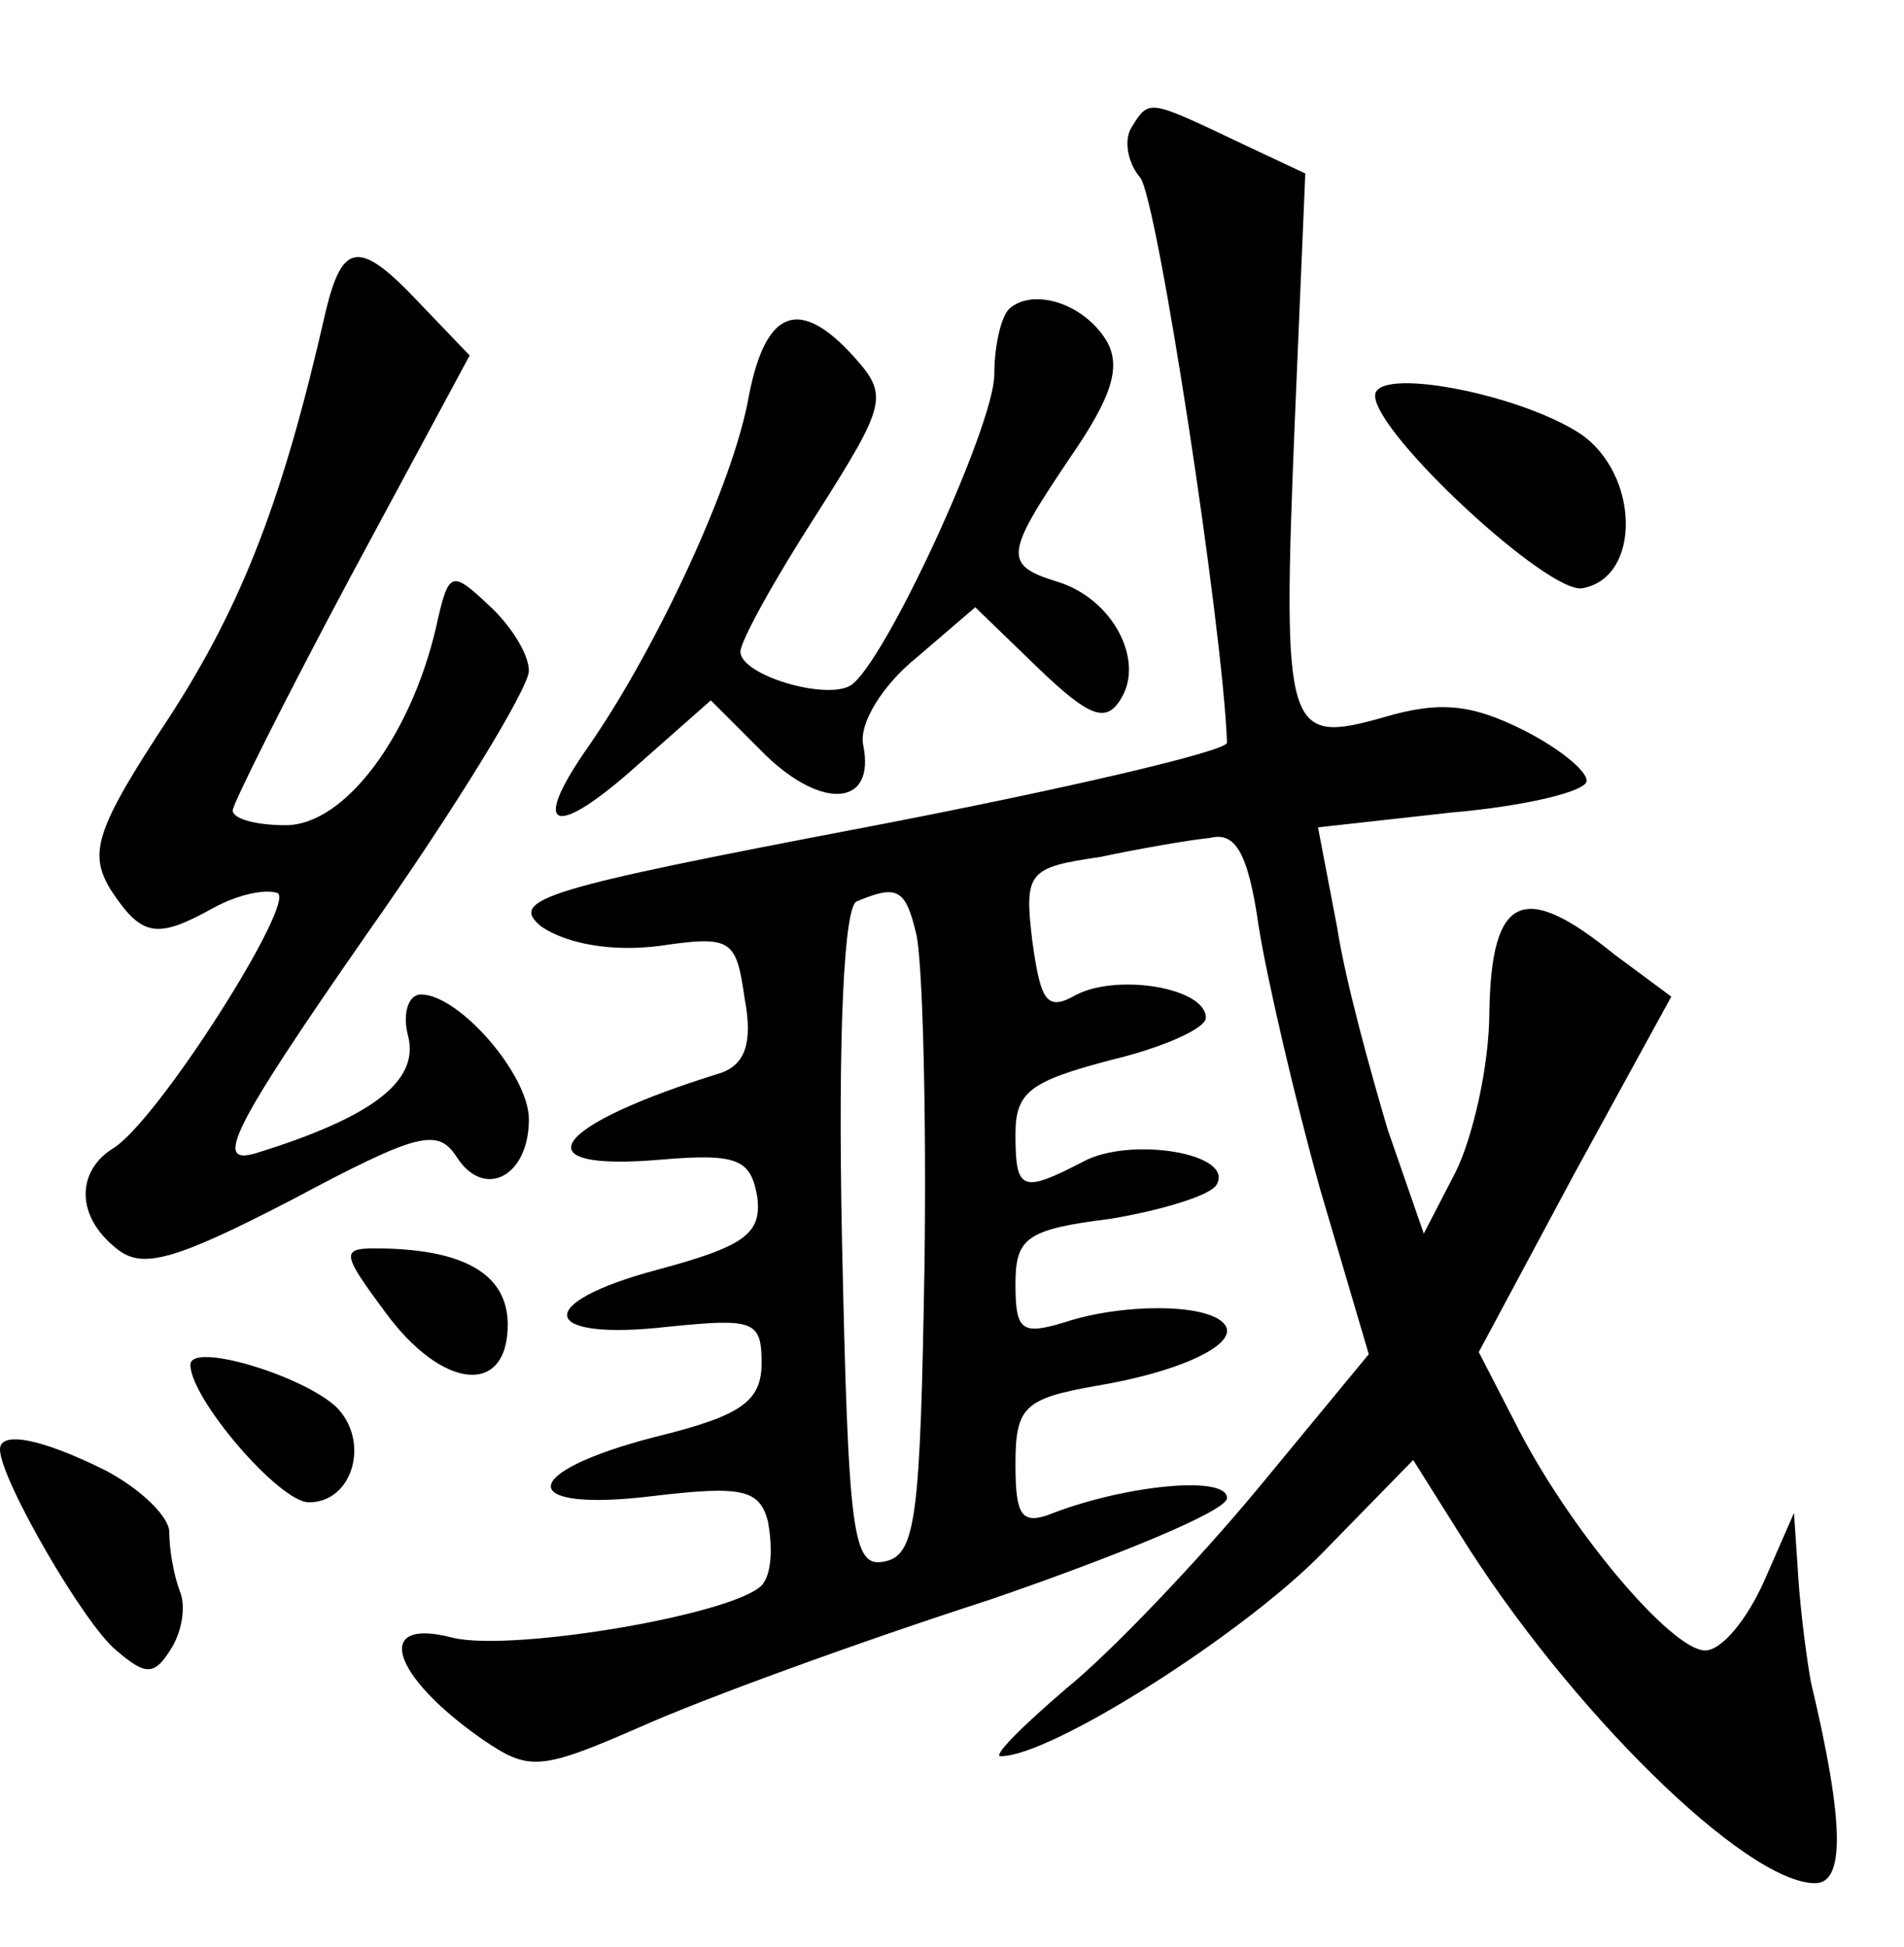 <?xml version="1.0" standalone="no"?>
<!DOCTYPE svg PUBLIC "-//W3C//DTD SVG 20010904//EN"
 "http://www.w3.org/TR/2001/REC-SVG-20010904/DTD/svg10.dtd">
<svg version="1.0" xmlns="http://www.w3.org/2000/svg"
 width="90pt" height="92pt" viewBox="0 0 90 92"
 preserveAspectRatio="xMidYMid meet">
<g transform="translate(0,92) scale(0.1,-0.1)"
fill="#000000" stroke="none">
<path d="M535 860 c-4 -6 -2 -17 4 -24 8 -10 39 -212 41 -267 0 -4 -77 -22
-171 -40 -152 -29 -169 -34 -153 -47 12 -8 33 -12 56 -9 34 5 36 3 40 -25 4
-21 0 -31 -11 -35 -81 -25 -96 -47 -28 -41 36 3 42 0 45 -18 2 -17 -6 -23 -47
-34 -60 -16 -56 -34 5 -27 40 4 44 3 44 -17 0 -18 -9 -25 -50 -35 -66 -17 -66
-36 -1 -28 42 5 50 3 54 -12 2 -11 2 -23 -2 -29 -8 -14 -118 -33 -147 -26 -38
10 -29 -18 14 -48 22 -15 27 -15 75 6 29 13 103 40 165 60 61 21 112 42 112
48 0 11 -48 6 -82 -7 -15 -6 -18 -2 -18 23 0 27 4 31 38 37 42 7 70 21 60 30
-9 9 -48 9 -75 0 -20 -6 -23 -4 -23 18 0 22 5 26 45 31 24 4 47 11 50 16 9 15
-41 23 -63 11 -29 -15 -32 -14 -32 13 0 20 7 25 45 35 25 6 45 15 45 20 0 14
-41 21 -61 11 -14 -8 -17 -4 -21 25 -4 33 -2 35 32 40 19 4 42 8 52 9 12 3 18
-7 23 -42 4 -25 17 -81 29 -124 l23 -78 -52 -63 c-29 -35 -70 -78 -91 -95 -21
-18 -35 -32 -31 -32 24 0 115 58 152 96 l43 44 22 -35 c51 -82 135 -165 168
-165 14 0 14 28 -2 95 -2 11 -5 34 -6 50 l-2 30 -14 -32 c-8 -18 -20 -33 -28
-33 -16 0 -65 58 -90 108 l-17 33 45 84 46 84 -27 20 c-43 35 -58 28 -59 -27
0 -26 -8 -60 -16 -76 l-15 -29 -17 49 c-8 27 -20 70 -24 96 l-9 47 63 7 c35 3
64 10 64 15 0 5 -14 16 -30 24 -24 12 -39 14 -66 6 -46 -13 -48 -8 -42 139 l5
118 -34 16 c-40 19 -40 19 -48 6z m-102 -381 c3 -11 5 -82 4 -157 -2 -120 -4
-137 -19 -140 -15 -3 -17 12 -20 152 -2 98 1 158 7 160 19 8 23 6 28 -15z"/>
<path d="M154 773 c-20 -88 -39 -138 -74 -192 -35 -53 -38 -64 -28 -81 15 -23
22 -24 49 -9 11 6 24 9 30 7 10 -3 -57 -109 -78 -121 -17 -11 -17 -32 2 -47
12 -10 27 -6 83 23 60 32 69 34 78 20 13 -20 34 -9 34 18 0 21 -33 59 -51 59
-6 0 -9 -9 -6 -20 5 -21 -17 -38 -72 -55 -20 -6 -12 11 52 103 43 61 77 117
77 125 0 8 -9 22 -19 31 -18 17 -19 16 -25 -11 -12 -51 -43 -93 -71 -93 -14 0
-25 3 -25 7 0 3 25 53 56 111 l56 104 -23 24 c-29 31 -37 30 -45 -3z"/>
<path d="M477 774 c-4 -4 -7 -18 -7 -31 0 -24 -52 -137 -68 -147 -12 -7 -52 5
-52 16 0 5 16 34 36 65 33 52 34 56 18 74 -26 29 -42 23 -50 -18 -7 -41 -44
-120 -76 -166 -28 -40 -16 -44 24 -8 l34 30 26 -26 c27 -26 52 -24 46 5 -2 10
9 28 25 41 l28 24 30 -29 c24 -23 32 -26 39 -14 11 18 -4 47 -30 55 -26 8 -25
13 6 59 20 29 24 43 17 55 -11 18 -35 25 -46 15z"/>
<path d="M650 733 c0 -18 82 -94 98 -91 28 5 27 54 -1 73 -29 19 -97 32 -97
18z"/>
<path d="M182 300 c27 -37 58 -40 58 -6 0 24 -21 36 -63 36 -16 0 -15 -3 5
-30z"/>
<path d="M90 275 c0 -16 42 -65 56 -65 21 0 29 29 13 45 -16 15 -69 31 -69 20z"/>
<path d="M0 235 c0 -14 40 -83 55 -95 14 -12 18 -12 26 1 5 8 7 20 4 27 -3 8
-5 20 -5 28 0 7 -13 20 -30 29 -30 15 -50 19 -50 10z"/>
</g>
</svg>
